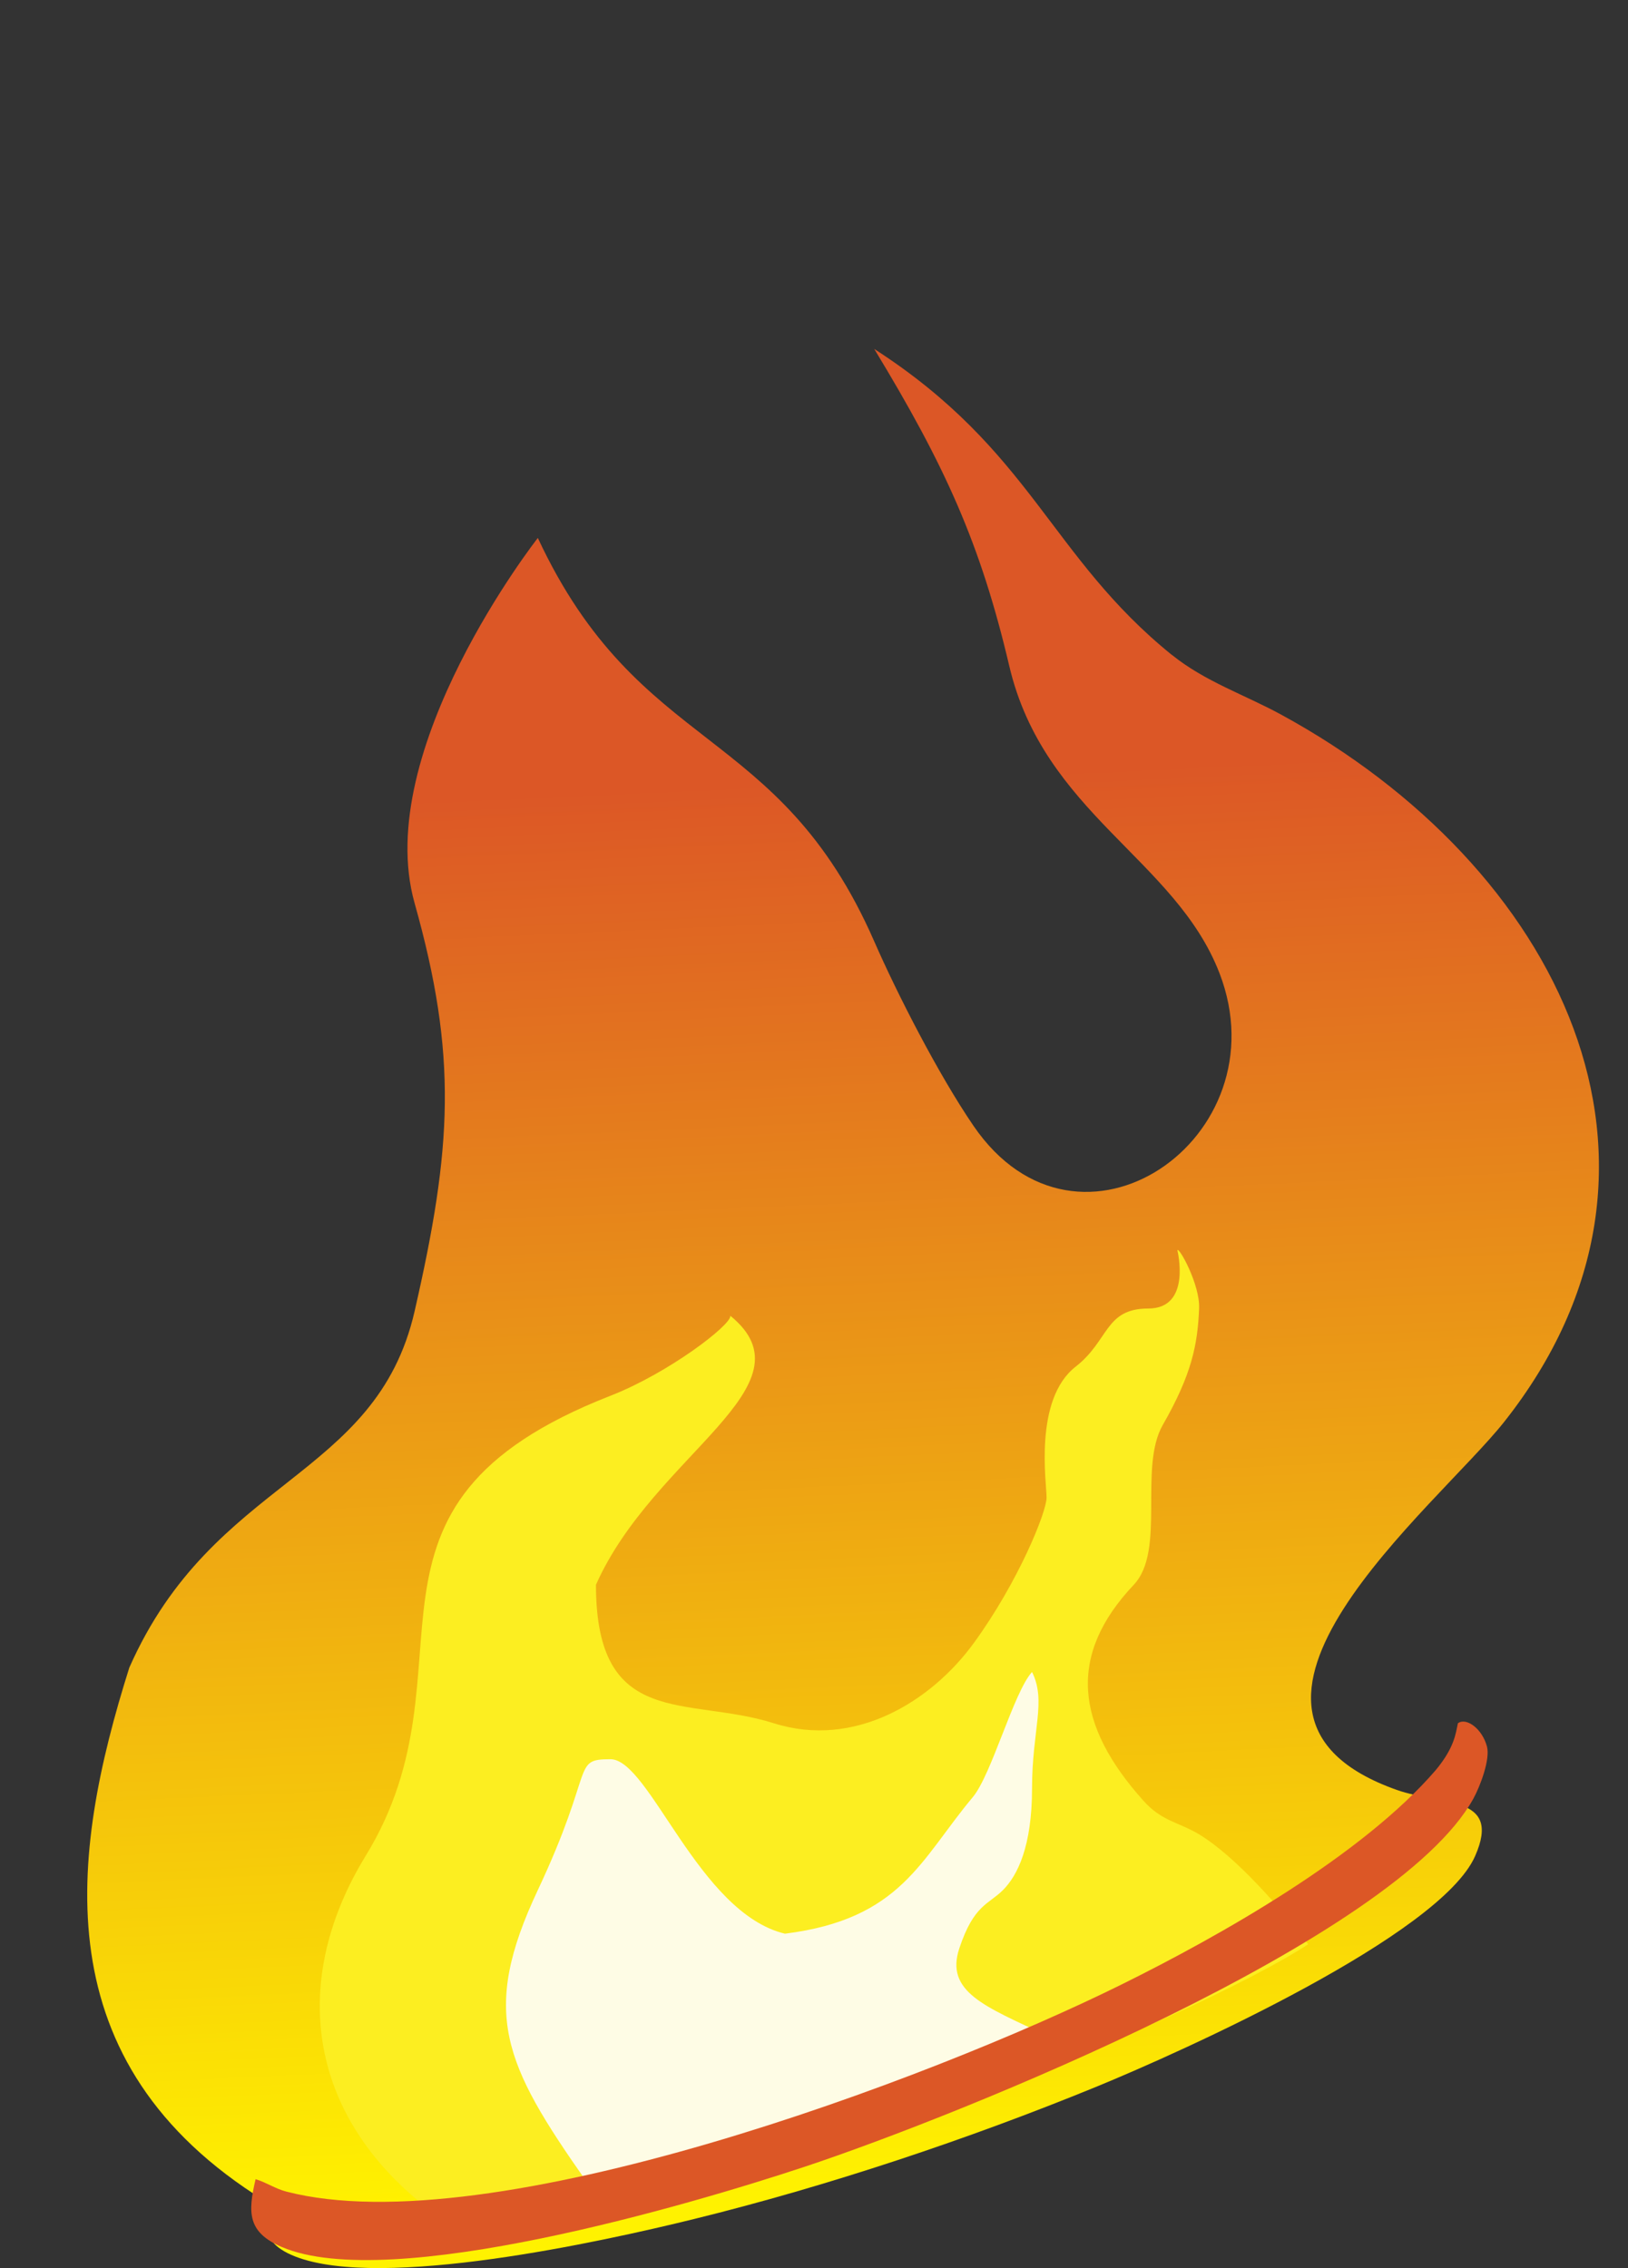 <svg width="56" height="78" viewBox="0 0 56 78" fill="none" xmlns="http://www.w3.org/2000/svg">
<rect x="0" y="0" width="56" height="78" fill="#333333" stroke="none"/>
<path d="M40.311 22.521C41.444 23.437 42.804 23.887 44.062 24.572C53.621 29.777 58.763 40.019 51.744 48.894C49.438 51.811 40.548 58.898 48.045 61.555C49.573 62.096 51.671 61.716 50.742 63.828C49.55 66.547 40.749 70.52 37.682 71.776C33.325 73.558 28.496 75.176 23.868 76.314C20.67 77.101 13.133 78.757 10.162 77.604C8.578 76.99 9.411 76.016 9.102 75.685C1.454 70.93 2.404 63.828 4.448 57.35C7.344 50.8 12.934 50.884 14.261 45.096C15.552 39.461 15.743 36.322 14.261 31.058C12.779 25.793 18.5 18.5 18.5 18.5C22 26 26.774 24.839 30.072 32.374C30.865 34.185 32.274 36.943 33.486 38.717C37.103 44.007 44.138 39.147 41.948 33.467C40.433 29.543 35.904 27.972 34.715 22.895C33.726 18.688 32.5 16 30.072 12C35.5 15.5 36.105 19.123 40.314 22.527L40.311 22.521Z" fill="url(#paint0_linear_709_31)"/>
<path d="M39.5 45C38 45 38.155 46.101 37 47C35.554 48.127 36 51 36 51.5C36 52 35.029 54.399 33.5 56.5C32.021 58.534 29.384 60.14 26.618 59.263C23.649 58.321 20.5 59.5 20.5 54.5C22.5 50 28.077 47.661 25.122 45.249C25.162 45.563 23 47.219 21 48C11.246 51.806 16.588 57.285 12.577 63.825C9.999 68.03 10.479 72.686 14.778 76C17.637 75.748 20.814 75.681 29.99 73.096C37.343 71.025 43.481 67.879 45 66.862C44.146 65.735 42.545 63.867 41.247 63.084C40.539 62.657 39.973 62.641 39.338 61.935C36.982 59.311 36.713 56.921 39 54.5C40.112 53.322 39.153 50.473 40 49C41.003 47.25 41.196 46.227 41.247 45C41.282 44.167 40.536 42.844 40.5 43C40.5 43 41 45 39.5 45Z" fill="#FCEE21"/>
<path d="M34.5 65C35 64.5 35.5 63.5 35.5 61.5C35.5 59.5 36 58.5 35.5 57.5C34.87 58.189 34.11 61.033 33.459 61.808C31.662 63.951 31 66 27 66.5C24.022 65.786 22.344 60.5 21 60.5C19.656 60.5 20.487 60.779 18.5 65C16.512 69.221 17.331 70.972 20.156 75C27.576 73.563 28.888 73.013 36 70C33.881 69.002 32.5 68.5 33 67C33.5 65.5 34 65.5 34.5 65Z" fill="#FEFCE5"/>
<path d="M50.152 59.261C50.435 59.055 50.985 59.445 51.149 60.065C51.265 60.505 50.915 61.432 50.679 61.859C48.002 66.702 33.025 72.741 27.679 74.515C23.715 75.829 13.425 78.861 9.699 77.277C8.515 76.773 8.519 76.1 8.792 74.942C9.159 75.052 9.472 75.272 9.849 75.369C16.875 77.193 31.992 71.507 38.569 68.252C42.029 66.542 46.869 63.794 49.385 60.876C50.025 60.105 50.072 59.628 50.149 59.261H50.152Z" fill="#DC5726"/>
<defs>
<linearGradient id="paint0_linear_709_31" x1="29.04" y1="75.36" x2="26.842" y2="26.918" gradientUnits="userSpaceOnUse">
<stop stop-color="#FFF200"/>
<stop offset="1" stop-color="#DC5726"/>
</linearGradient>
</defs>
</svg>
